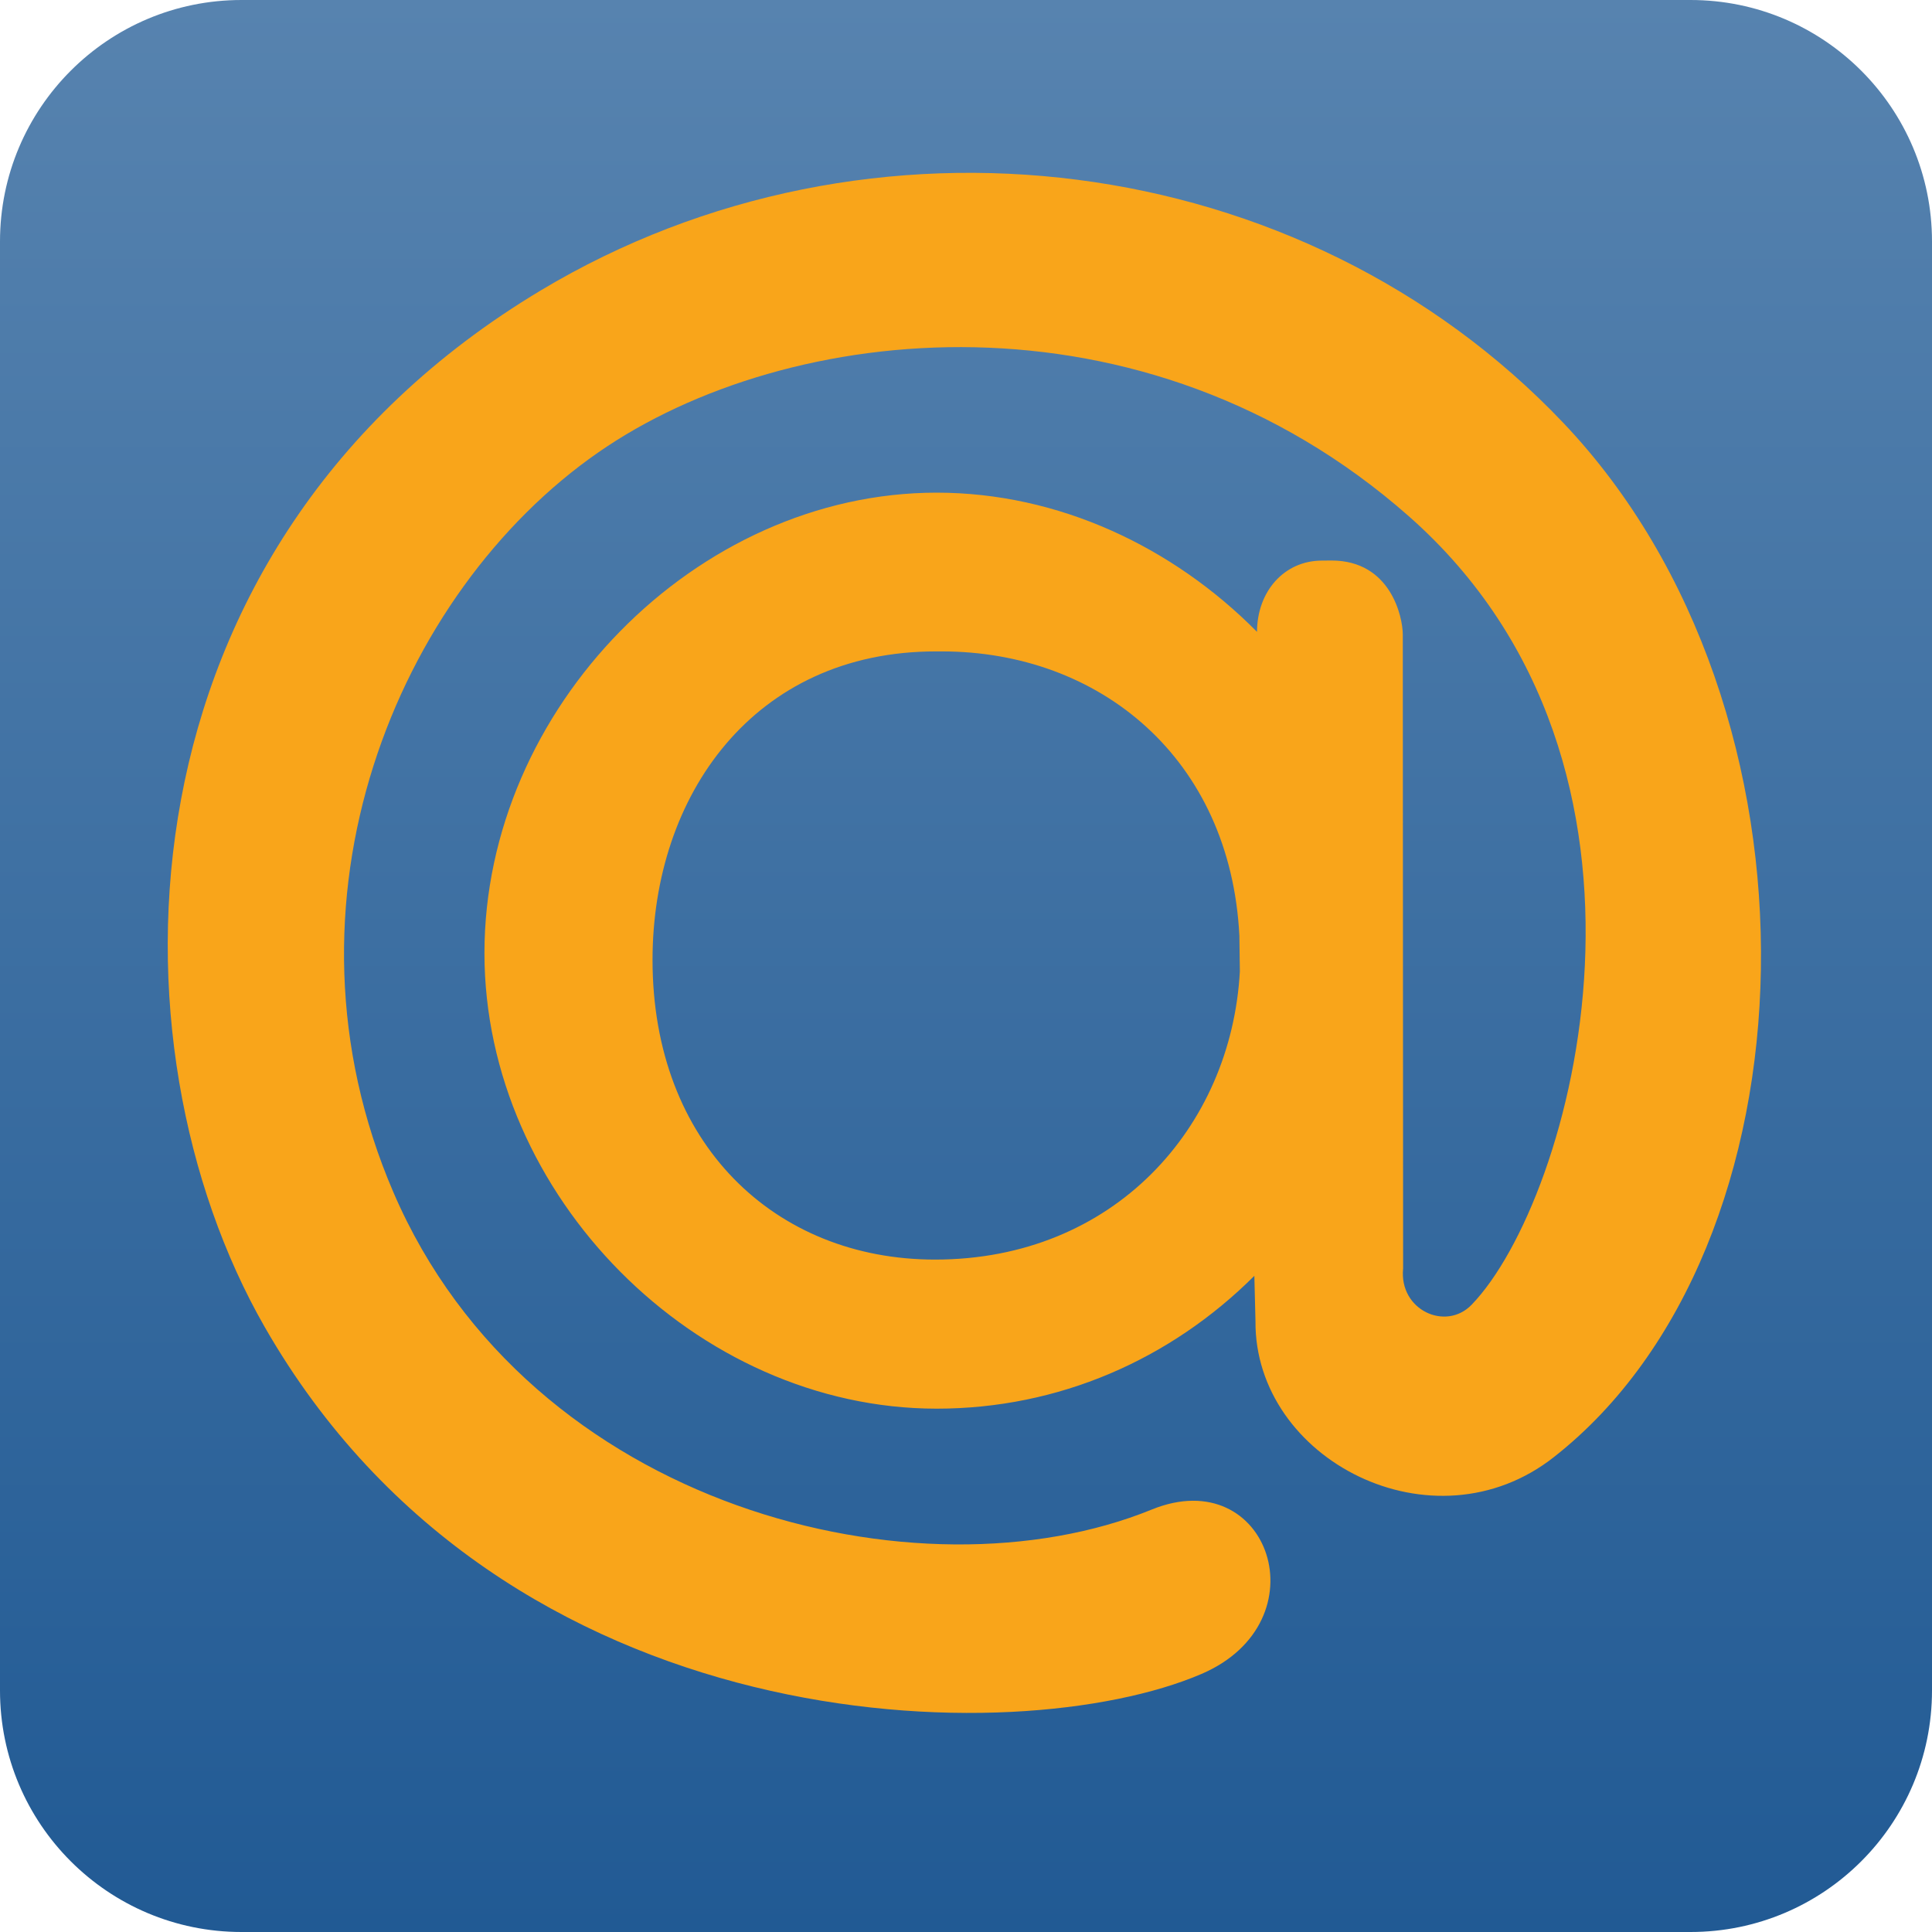 <svg xmlns="http://www.w3.org/2000/svg" width="24" height="24"><linearGradient id="a" gradientUnits="userSpaceOnUse" x1="12.001" y1="24" x2="12.001"><stop offset="0" stop-color="#215A94"/><stop offset="1" stop-color="#5783AF"/></linearGradient><path fill="url(#a)" d="M24 21c0 1.657-1.343 3-3 3h-18c-1.657 0-3-1.343-3-3v-18c0-1.657 1.343-3 3-3h18c1.657 0 3 1.343 3 3v18z"/><path fill-rule="evenodd" clip-rule="evenodd" fill="#F9A51A" d="M11.636 6.12c1.514 0 2.936.674 3.979 1.729v.003c0-.506.339-.888.806-.888l.12-.001c.734 0 .885.7.885.921l.004 7.874c-.052.515.529.783.851.45 1.255-1.299 2.756-6.678-.78-9.795-3.296-2.906-7.718-2.427-10.069-.793-2.5 1.736-4.099 5.582-2.545 9.191 1.694 3.939 6.541 5.115 9.421 3.941 1.458-.593 2.131 1.394.616 2.043-2.289.982-8.659.882-11.636-4.311-2.01-3.507-1.903-9.679 3.429-12.876 4.08-2.446 9.459-1.769 12.702 1.644 3.392 3.569 3.194 10.25-.114 12.847-1.499 1.181-3.723.033-3.709-1.688l-.014-.562c-1.046 1.043-2.433 1.65-3.946 1.65-2.989 0-5.618-2.648-5.618-5.659 0-3.04 2.628-5.72 5.618-5.72zm3.76 5.503c-.112-2.204-1.735-3.531-3.697-3.531h-.074c-2.264 0-3.519 1.794-3.519 3.832 0 2.281 1.519 3.723 3.509 3.723 2.221 0 3.68-1.64 3.787-3.579l-.006-.445z"/></svg>